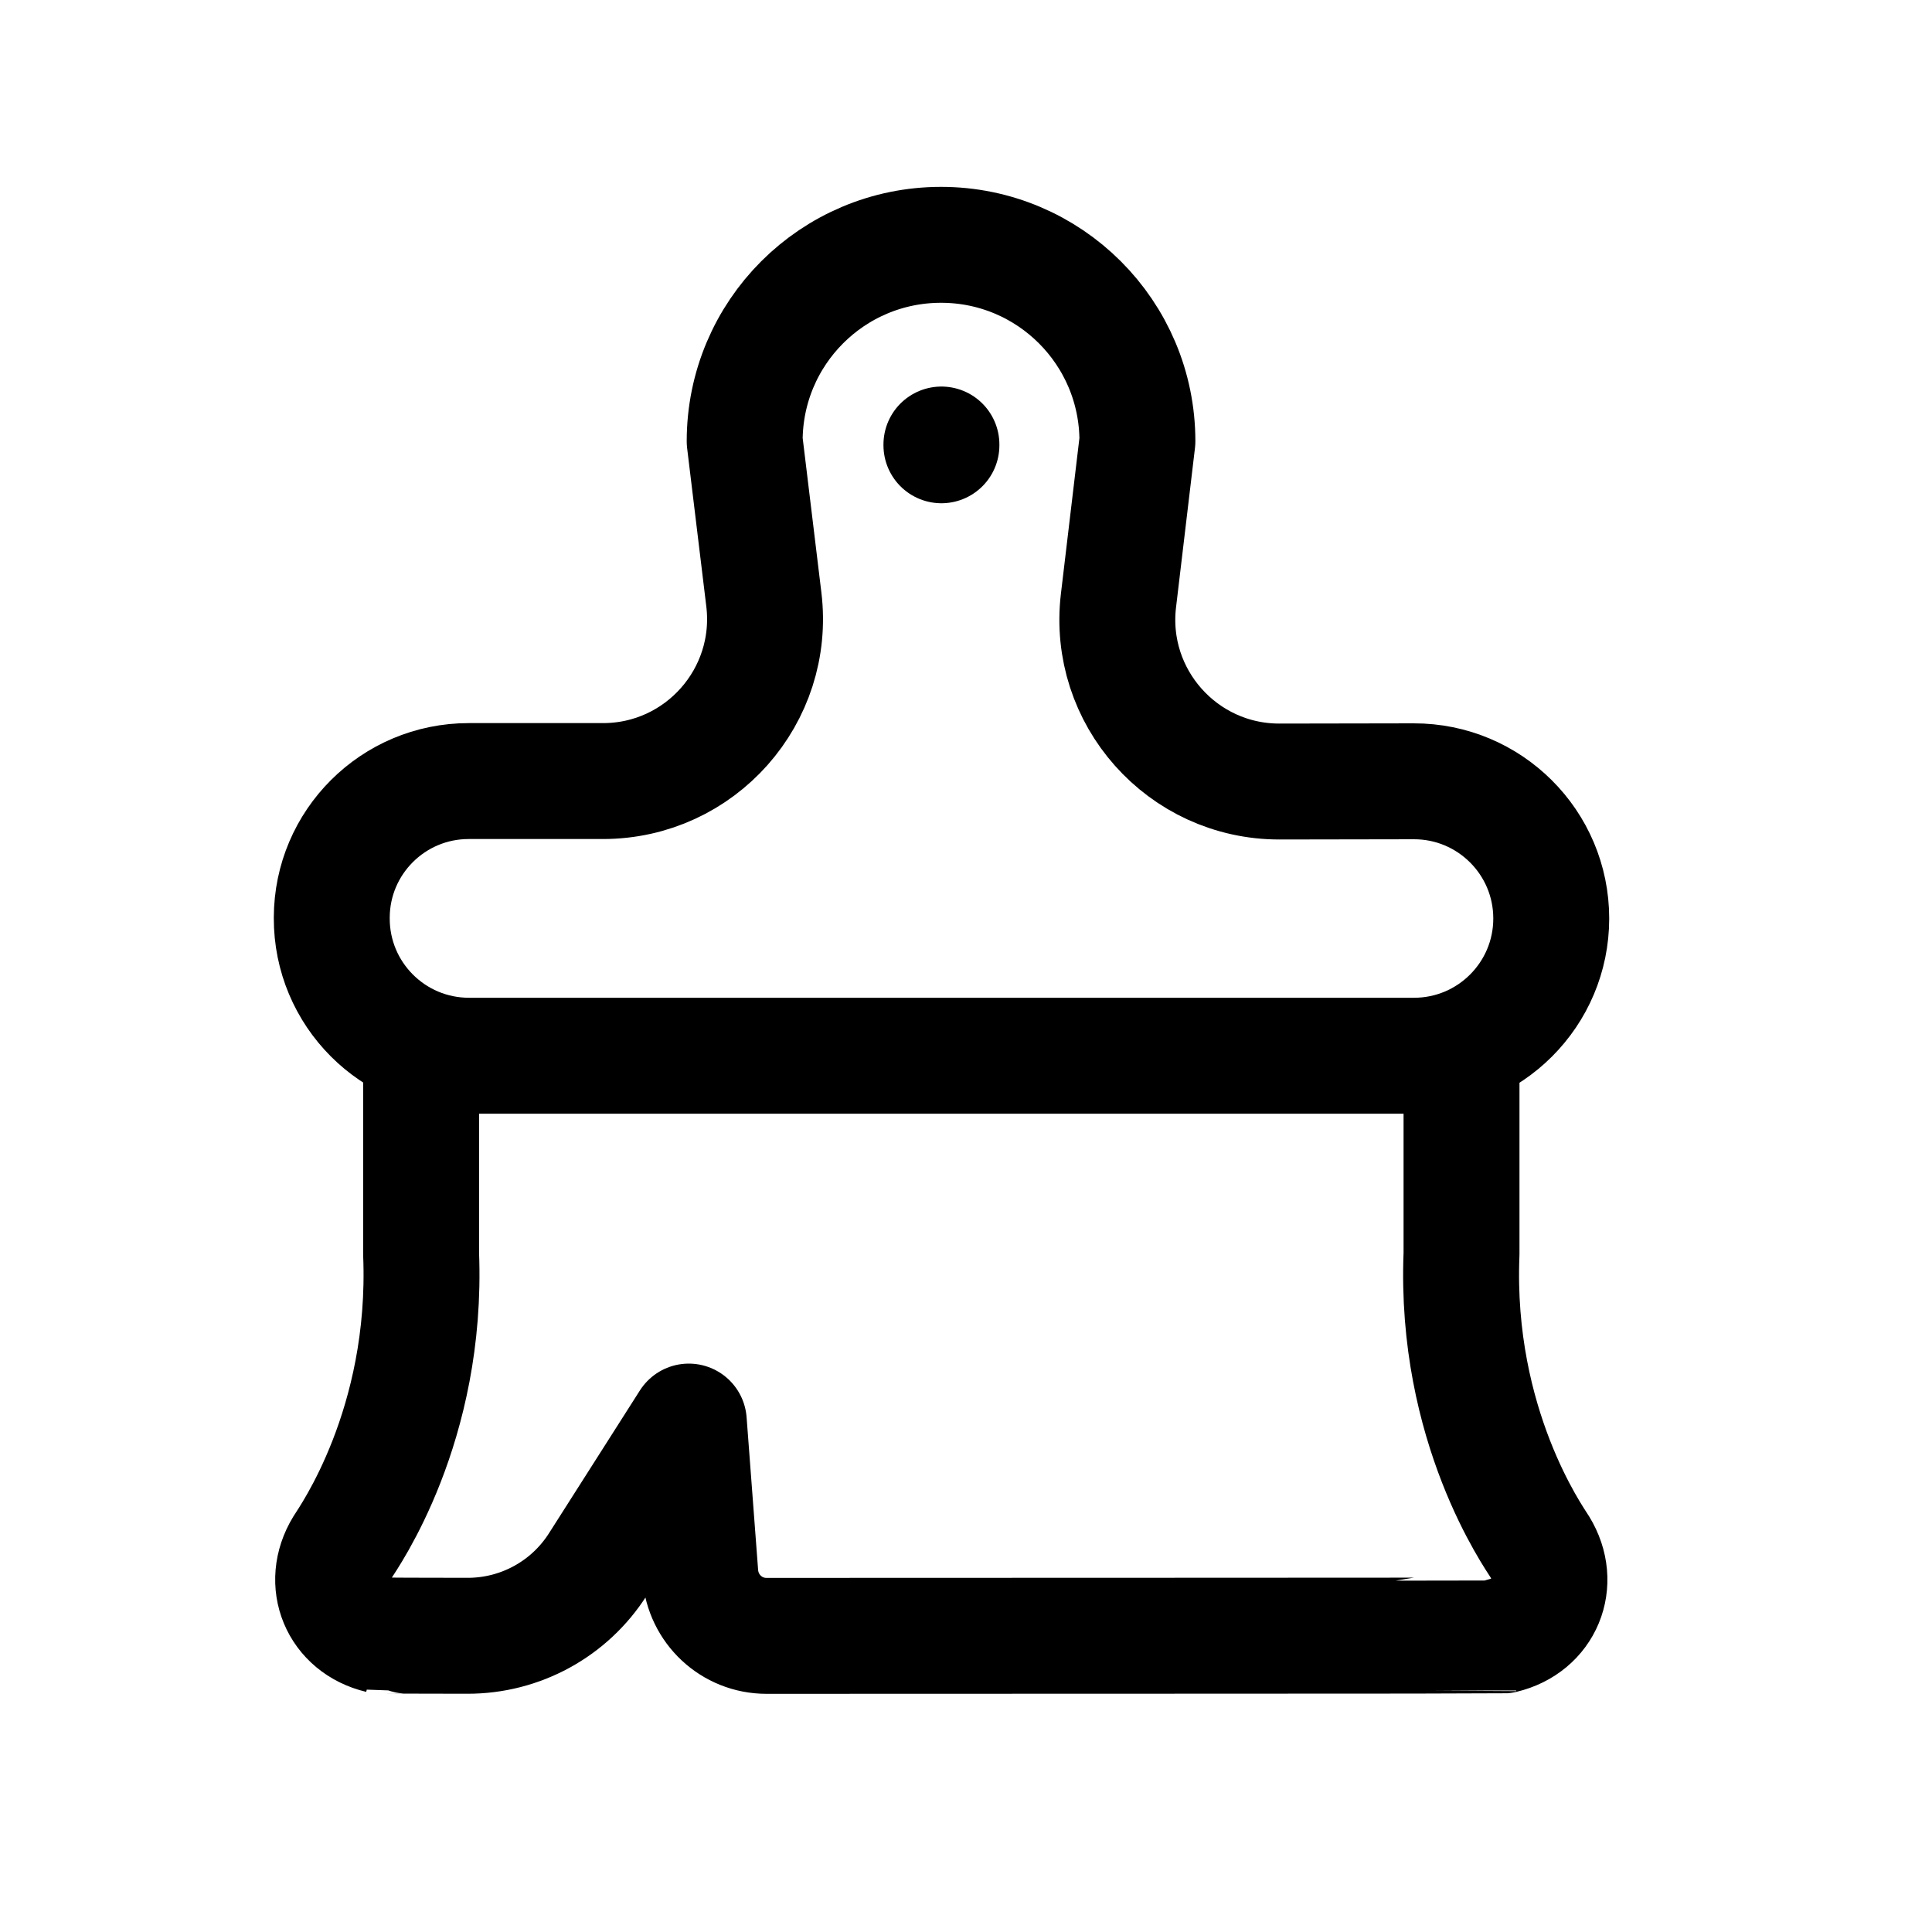 <svg width="25" height="25" viewBox="0 0 25 25" fill="none" xmlns="http://www.w3.org/2000/svg">
<path d="M12.177 3.168C10.773 3.168 9.636 4.305 9.636 5.709L9.884 7.756C10.036 9.006 9.061 10.107 7.802 10.107H6.065C5.088 10.107 4.295 10.897 4.293 11.874V11.88C4.29 12.864 5.086 13.661 6.069 13.661H18.297C19.278 13.661 20.073 12.866 20.073 11.885C20.073 10.903 19.276 10.108 18.294 10.11L16.556 10.113C15.3 10.114 14.325 9.018 14.473 7.771L14.718 5.709C14.718 4.305 13.58 3.168 12.177 3.168Z" stroke="black" stroke-width="1.5" stroke-linecap="round" stroke-linejoin="round"/>
<path d="M18.912 13.668V16.225C18.822 18.451 19.854 19.899 19.925 20.016C20.212 20.485 19.984 21.036 19.449 21.163C19.44 21.166 12.337 21.167 9.918 21.168C9.466 21.168 9.096 20.82 9.062 20.37L8.913 18.395L7.737 20.242C7.37 20.82 6.732 21.169 6.047 21.167C5.485 21.166 4.917 21.165 4.912 21.163C4.377 21.036 4.149 20.485 4.435 20.016C4.506 19.899 5.538 18.451 5.449 16.225V13.668" stroke="black" stroke-width="1.5" stroke-linecap="round" stroke-linejoin="round"/>
<path d="M12.182 5.762V5.752" stroke="black" stroke-width="1.5" stroke-linecap="round" stroke-linejoin="round"/>
</svg>
